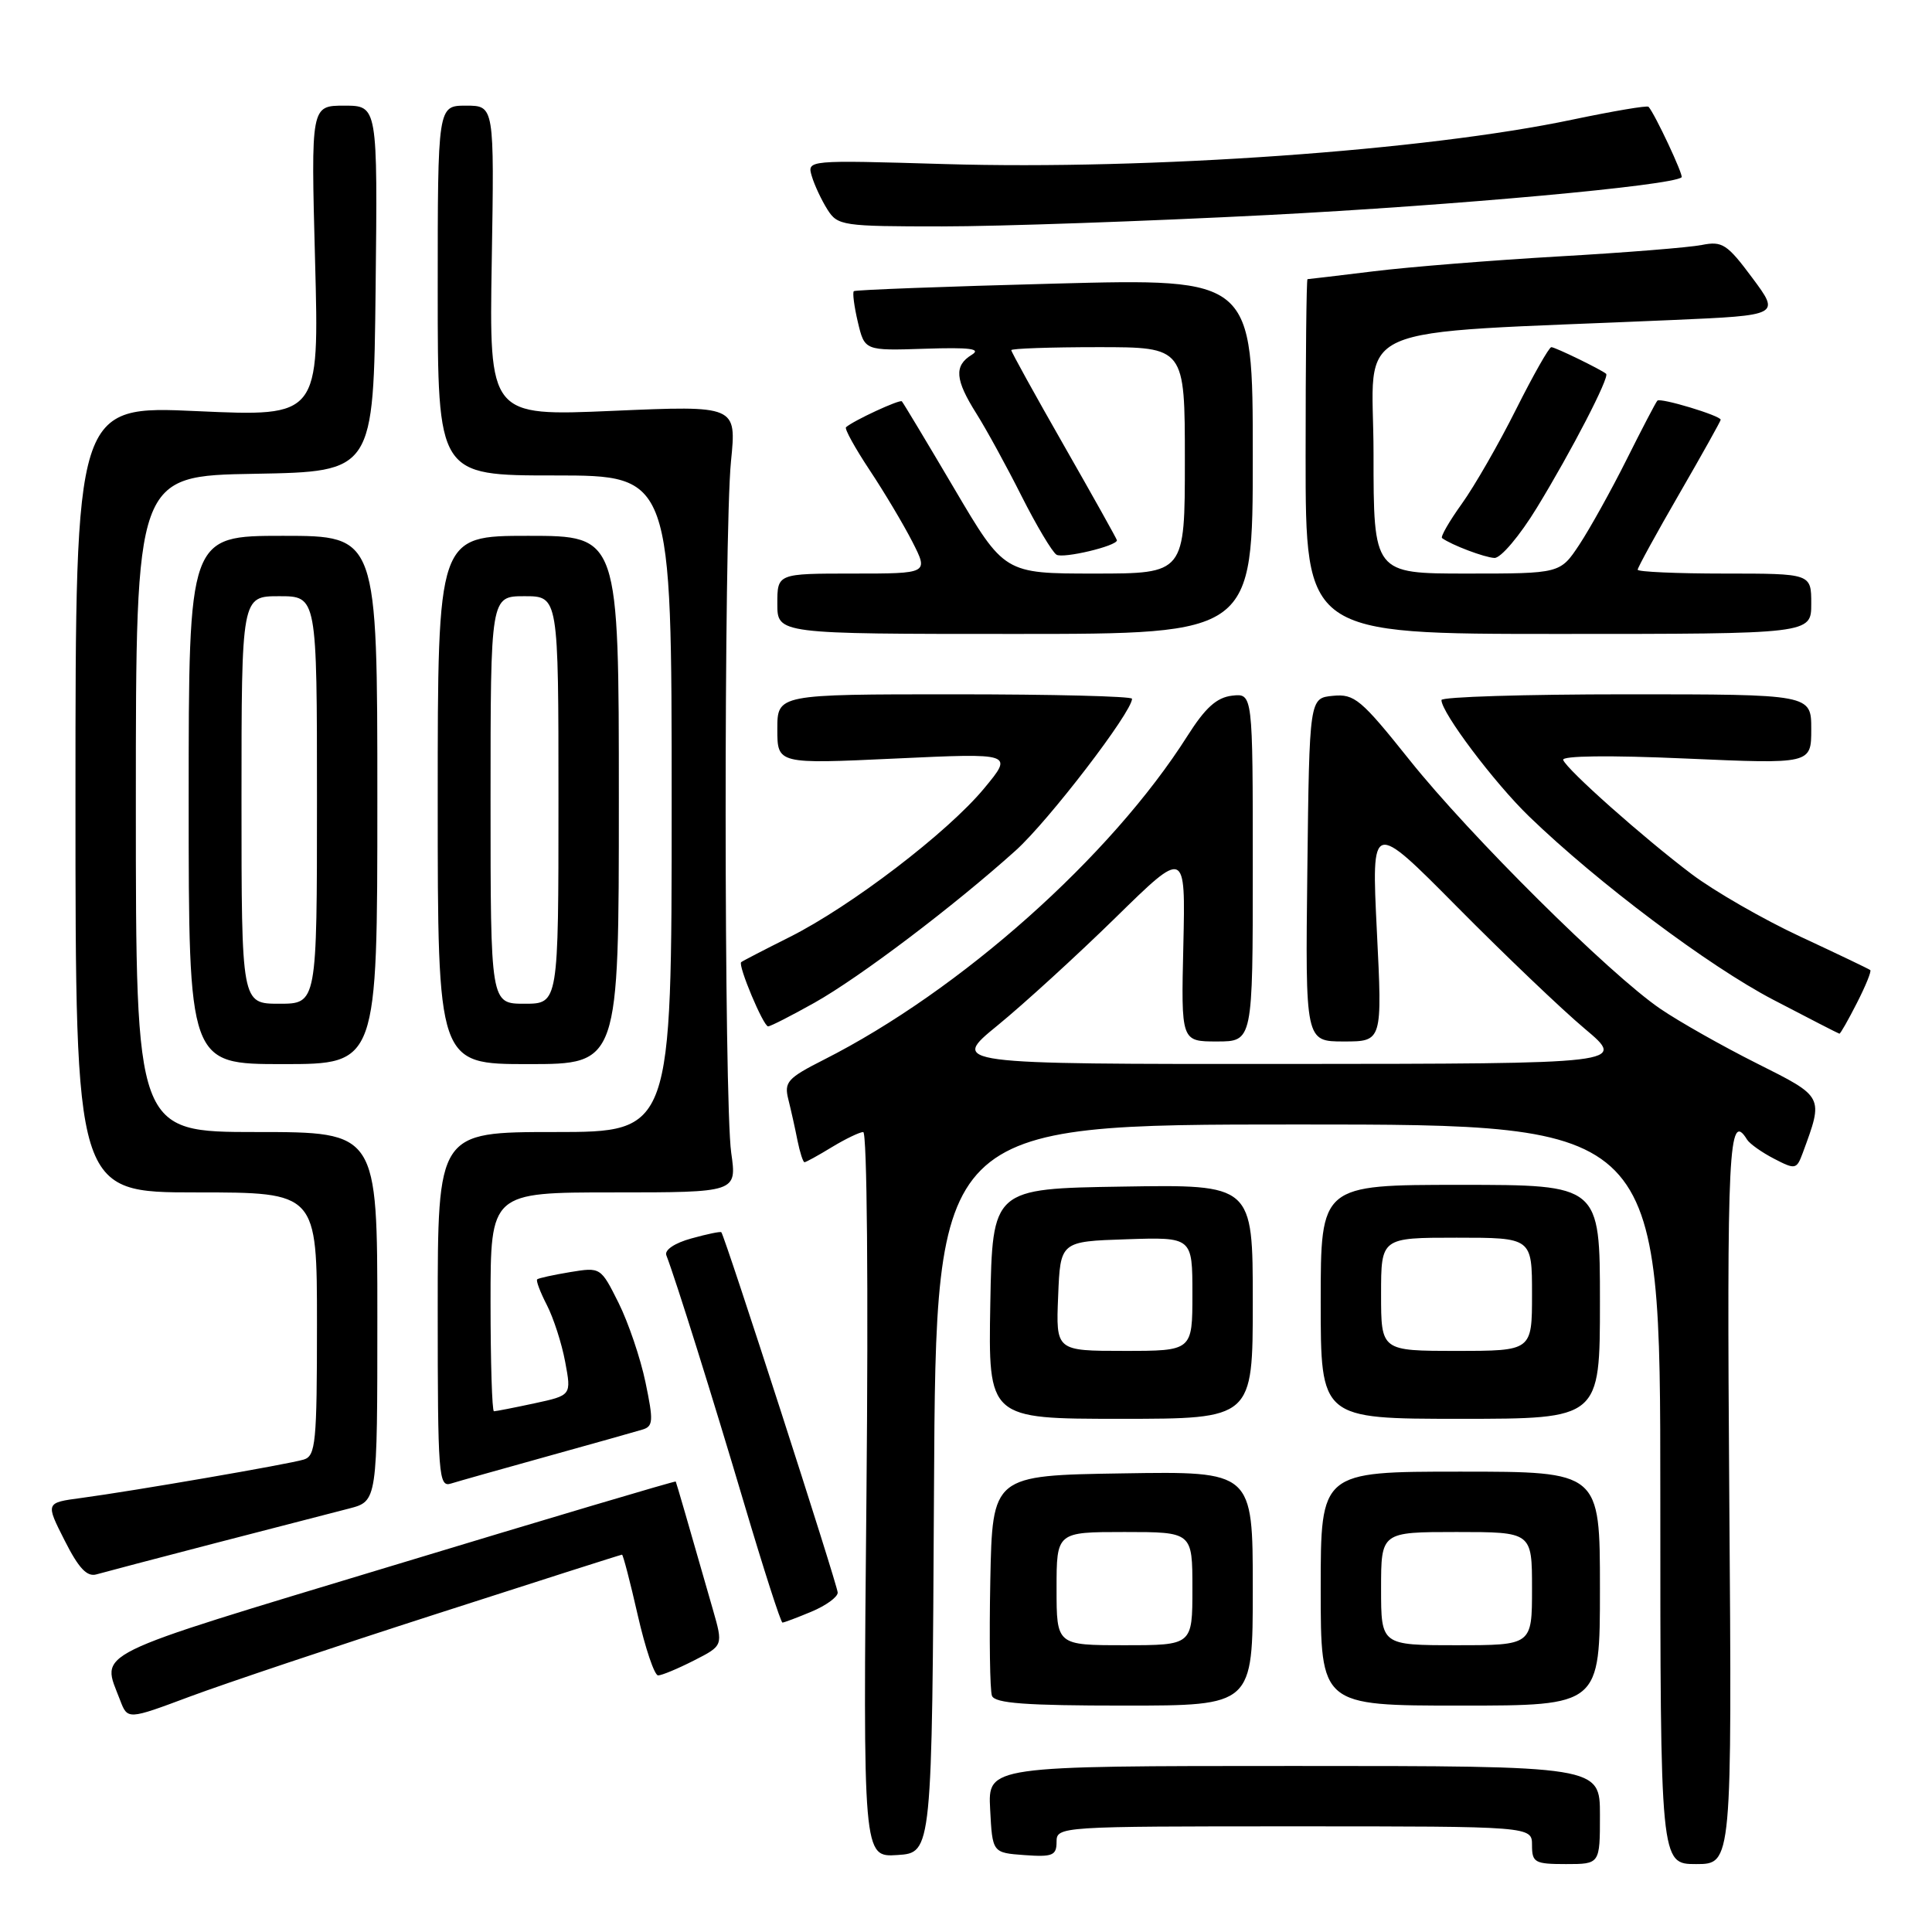 <?xml version="1.0" encoding="UTF-8" standalone="no"?>
<!DOCTYPE svg PUBLIC "-//W3C//DTD SVG 1.1//EN" "http://www.w3.org/Graphics/SVG/1.1/DTD/svg11.dtd" >
<svg xmlns="http://www.w3.org/2000/svg" xmlns:xlink="http://www.w3.org/1999/xlink" version="1.1" viewBox="0 0 256 256">
 <g >
 <path fill="currentColor"
d=" M 212.00 240.50 C 212.00 234.00 212.00 234.00 171.45 234.00 C 130.90 234.00 130.90 234.00 131.20 239.75 C 131.50 245.50 131.50 245.50 135.75 245.81 C 139.47 246.08 140.00 245.86 140.00 244.06 C 140.00 242.02 140.37 242.00 171.50 242.00 C 203.00 242.00 203.00 242.00 203.00 244.50 C 203.00 246.80 203.37 247.00 207.50 247.00 C 212.00 247.00 212.00 247.00 212.00 240.50 Z  M 229.14 198.50 C 228.80 152.18 229.06 147.04 231.50 151.01 C 231.85 151.56 233.45 152.70 235.08 153.54 C 237.89 155.00 238.06 154.96 238.87 152.78 C 241.65 145.23 241.73 145.39 232.76 140.89 C 228.22 138.61 222.47 135.36 220.00 133.67 C 213.28 129.09 194.76 110.71 186.77 100.70 C 180.35 92.66 179.47 91.92 176.62 92.20 C 173.50 92.50 173.50 92.50 173.23 115.25 C 172.96 138.00 172.96 138.00 178.06 138.00 C 183.17 138.00 183.17 138.00 182.44 123.35 C 181.72 108.70 181.72 108.70 193.11 120.20 C 199.37 126.52 206.97 133.78 210.00 136.32 C 215.50 140.95 215.50 140.95 170.70 140.98 C 125.90 141.00 125.90 141.00 132.20 135.86 C 135.66 133.03 142.68 126.62 147.80 121.61 C 157.09 112.50 157.09 112.50 156.80 125.25 C 156.50 138.00 156.50 138.00 161.25 138.00 C 166.00 138.00 166.00 138.00 166.00 114.93 C 166.00 91.87 166.00 91.87 163.26 92.18 C 161.21 92.42 159.71 93.78 157.35 97.50 C 147.22 113.49 127.30 131.24 109.16 140.42 C 104.34 142.86 103.88 143.38 104.46 145.68 C 104.81 147.08 105.36 149.53 105.67 151.12 C 105.99 152.70 106.41 154.00 106.60 154.00 C 106.79 154.00 108.43 153.10 110.23 152.00 C 112.03 150.91 113.90 150.01 114.38 150.00 C 114.89 150.00 115.07 170.54 114.81 198.05 C 114.35 246.10 114.35 246.10 118.92 245.80 C 123.50 245.50 123.50 245.50 123.76 197.25 C 124.02 149.00 124.02 149.00 172.01 149.00 C 220.00 149.00 220.00 149.00 220.00 198.00 C 220.00 247.00 220.00 247.00 224.75 247.00 C 229.50 247.00 229.50 247.00 229.14 198.50 Z  M 57.84 213.85 C 71.22 209.53 82.28 206.00 82.42 206.00 C 82.56 206.00 83.50 209.60 84.50 214.00 C 85.50 218.40 86.72 222.00 87.20 222.00 C 87.69 222.00 89.82 221.11 91.96 220.02 C 95.83 218.05 95.83 218.05 94.46 213.27 C 91.19 201.85 89.63 196.49 89.54 196.31 C 89.49 196.20 72.59 201.22 51.98 207.47 C 11.32 219.78 13.43 218.74 15.91 225.27 C 16.91 227.89 16.91 227.89 25.20 224.79 C 29.77 223.09 44.45 218.16 57.84 213.85 Z  M 166.00 210.48 C 166.00 194.95 166.00 194.95 148.75 195.23 C 131.50 195.50 131.50 195.50 131.22 209.45 C 131.07 217.13 131.17 223.99 131.44 224.70 C 131.82 225.70 135.93 226.00 148.97 226.00 C 166.00 226.00 166.00 226.00 166.00 210.48 Z  M 212.00 210.50 C 212.00 195.00 212.00 195.00 193.50 195.00 C 175.00 195.00 175.00 195.00 175.00 210.50 C 175.00 226.00 175.00 226.00 193.50 226.00 C 212.00 226.00 212.00 226.00 212.00 210.50 Z  M 107.53 213.55 C 109.44 212.75 111.00 211.62 111.00 211.03 C 111.00 210.08 96.07 163.85 95.58 163.28 C 95.47 163.15 93.69 163.52 91.61 164.10 C 89.41 164.70 88.03 165.63 88.29 166.32 C 89.57 169.64 94.46 185.26 98.61 199.25 C 101.18 207.91 103.46 215.00 103.68 215.00 C 103.89 215.00 105.62 214.35 107.53 213.55 Z  M 28.50 204.48 C 36.20 202.49 44.19 200.42 46.25 199.89 C 50.00 198.92 50.00 198.92 50.00 174.46 C 50.00 150.00 50.00 150.00 34.00 150.00 C 18.00 150.00 18.00 150.00 18.00 106.53 C 18.00 63.05 18.00 63.05 33.75 62.78 C 49.50 62.50 49.50 62.50 49.77 38.25 C 50.04 14.00 50.04 14.00 45.62 14.00 C 41.20 14.00 41.20 14.00 41.75 34.60 C 42.30 55.21 42.30 55.21 26.15 54.48 C 10.00 53.74 10.00 53.74 10.00 105.87 C 10.00 158.00 10.00 158.00 26.00 158.00 C 42.00 158.00 42.00 158.00 42.00 175.43 C 42.00 191.16 41.83 192.92 40.25 193.40 C 38.21 194.02 17.69 197.56 10.76 198.49 C 6.03 199.12 6.03 199.12 8.56 204.11 C 10.42 207.80 11.53 208.98 12.79 208.61 C 13.73 208.34 20.80 206.48 28.50 204.48 Z  M 72.50 192.98 C 78.55 191.30 84.23 189.70 85.12 189.43 C 86.56 189.00 86.60 188.29 85.53 183.16 C 84.87 179.98 83.26 175.24 81.96 172.63 C 79.60 167.91 79.58 167.90 75.55 168.56 C 73.32 168.93 71.35 169.36 71.18 169.52 C 71.00 169.68 71.58 171.21 72.46 172.92 C 73.34 174.63 74.44 178.02 74.89 180.46 C 75.72 184.89 75.72 184.89 70.81 185.95 C 68.11 186.53 65.70 187.00 65.45 187.00 C 65.20 187.00 65.00 180.47 65.00 172.50 C 65.00 158.00 65.00 158.00 81.32 158.00 C 97.64 158.00 97.64 158.00 96.89 152.75 C 95.92 145.94 95.90 70.75 96.86 61.12 C 97.60 53.73 97.60 53.73 81.21 54.44 C 64.82 55.15 64.82 55.15 65.16 34.57 C 65.50 14.00 65.50 14.00 61.75 14.00 C 58.00 14.00 58.00 14.00 58.00 38.50 C 58.00 63.00 58.00 63.00 73.50 63.00 C 89.00 63.00 89.00 63.00 89.00 106.50 C 89.00 150.00 89.00 150.00 73.50 150.00 C 58.00 150.00 58.00 150.00 58.00 173.57 C 58.00 195.56 58.12 197.10 59.75 196.58 C 60.71 196.28 66.45 194.66 72.50 192.98 Z  M 166.00 172.48 C 166.00 156.95 166.00 156.95 148.75 157.23 C 131.50 157.50 131.50 157.50 131.22 172.75 C 130.95 188.00 130.95 188.00 148.47 188.00 C 166.00 188.00 166.00 188.00 166.00 172.48 Z  M 212.00 172.50 C 212.00 157.00 212.00 157.00 193.50 157.00 C 175.00 157.00 175.00 157.00 175.00 172.50 C 175.00 188.00 175.00 188.00 193.50 188.00 C 212.00 188.00 212.00 188.00 212.00 172.50 Z  M 50.00 106.00 C 50.00 71.00 50.00 71.00 37.50 71.00 C 25.00 71.00 25.00 71.00 25.00 106.00 C 25.00 141.00 25.00 141.00 37.50 141.00 C 50.00 141.00 50.00 141.00 50.00 106.00 Z  M 82.00 106.00 C 82.00 71.00 82.00 71.00 70.00 71.00 C 58.00 71.00 58.00 71.00 58.00 106.00 C 58.00 141.00 58.00 141.00 70.00 141.00 C 82.00 141.00 82.00 141.00 82.00 106.00 Z  M 246.05 132.90 C 247.20 130.65 248.00 128.69 247.82 128.54 C 247.64 128.39 243.48 126.40 238.56 124.11 C 233.64 121.82 227.16 118.09 224.16 115.83 C 217.73 110.98 207.66 102.03 207.13 100.70 C 206.90 100.14 213.24 100.06 223.38 100.51 C 240.00 101.24 240.00 101.24 240.00 96.62 C 240.00 92.00 240.00 92.00 215.50 92.00 C 202.03 92.00 191.00 92.34 191.00 92.76 C 191.00 94.43 198.03 103.76 202.63 108.20 C 211.72 116.98 226.38 127.99 234.96 132.47 C 239.65 134.92 243.60 136.95 243.73 136.97 C 243.86 136.99 244.90 135.16 246.05 132.90 Z  M 107.92 132.87 C 113.94 129.49 126.41 120.05 134.59 112.69 C 138.95 108.76 150.00 94.35 150.00 92.59 C 150.00 92.26 139.43 92.00 126.50 92.00 C 103.00 92.00 103.00 92.00 103.00 96.62 C 103.00 101.24 103.00 101.24 118.64 100.51 C 134.29 99.78 134.29 99.78 130.39 104.48 C 125.56 110.31 112.76 120.09 104.62 124.17 C 101.25 125.86 98.37 127.35 98.21 127.49 C 97.75 127.90 101.15 136.00 101.78 136.00 C 102.09 136.00 104.85 134.59 107.92 132.87 Z  M 166.00 60.44 C 166.00 36.89 166.00 36.89 139.75 37.58 C 125.31 37.96 113.34 38.41 113.14 38.58 C 112.94 38.75 113.18 40.60 113.67 42.68 C 114.57 46.47 114.57 46.47 122.53 46.21 C 128.55 46.01 130.07 46.21 128.75 47.02 C 126.39 48.47 126.55 50.32 129.39 54.82 C 130.70 56.90 133.39 61.81 135.36 65.73 C 137.34 69.65 139.42 73.14 139.99 73.50 C 140.88 74.04 148.00 72.35 148.00 71.59 C 148.00 71.45 144.85 65.81 141.00 59.07 C 137.15 52.33 134.00 46.63 134.00 46.40 C 134.00 46.18 139.18 46.00 145.50 46.00 C 157.00 46.00 157.00 46.00 157.00 61.00 C 157.00 76.00 157.00 76.00 145.04 76.00 C 133.08 76.00 133.08 76.00 126.45 64.75 C 122.80 58.56 119.67 53.35 119.50 53.18 C 119.22 52.89 113.09 55.73 112.10 56.61 C 111.88 56.81 113.29 59.36 115.23 62.29 C 117.17 65.21 119.72 69.49 120.90 71.80 C 123.04 76.00 123.04 76.00 113.02 76.00 C 103.00 76.00 103.00 76.00 103.00 80.00 C 103.00 84.00 103.00 84.00 134.50 84.00 C 166.00 84.00 166.00 84.00 166.00 60.44 Z  M 240.00 80.00 C 240.00 76.00 240.00 76.00 228.50 76.00 C 222.18 76.00 217.00 75.77 217.00 75.49 C 217.00 75.21 219.47 70.70 222.50 65.46 C 225.53 60.22 228.00 55.79 228.00 55.62 C 228.00 55.08 220.00 52.66 219.61 53.09 C 219.40 53.31 217.56 56.84 215.52 60.92 C 213.48 65.00 210.66 70.06 209.27 72.17 C 206.73 76.00 206.73 76.00 194.37 76.00 C 182.00 76.00 182.00 76.00 182.00 60.11 C 182.00 42.32 177.47 44.35 221.69 42.40 C 235.88 41.78 235.88 41.78 232.19 36.82 C 228.86 32.34 228.21 31.92 225.50 32.46 C 223.85 32.79 215.30 33.48 206.50 33.98 C 197.70 34.49 186.68 35.37 182.00 35.95 C 177.32 36.52 173.39 36.99 173.25 36.99 C 173.11 37.00 173.00 47.57 173.00 60.50 C 173.00 84.00 173.00 84.00 206.50 84.00 C 240.00 84.00 240.00 84.00 240.00 80.00 Z  M 203.66 67.25 C 208.24 59.75 213.31 49.95 212.82 49.53 C 212.15 48.96 206.07 46.00 205.56 46.00 C 205.26 46.00 203.16 49.71 200.88 54.25 C 198.61 58.79 195.38 64.41 193.70 66.75 C 192.03 69.08 190.85 71.13 191.08 71.30 C 192.34 72.22 196.71 73.87 198.02 73.93 C 198.86 73.97 201.38 70.99 203.66 67.25 Z  M 168.04 28.49 C 192.84 27.21 221.64 24.59 222.82 23.49 C 223.10 23.23 219.29 15.10 218.44 14.15 C 218.27 13.95 213.71 14.73 208.31 15.86 C 188.86 19.96 152.37 22.54 125.21 21.74 C 106.93 21.20 106.93 21.20 107.57 23.35 C 107.92 24.53 108.85 26.51 109.63 27.75 C 110.99 29.91 111.62 30.00 124.82 30.00 C 132.39 30.00 151.84 29.32 168.04 28.49 Z  M 140.00 210.50 C 140.00 203.00 140.00 203.00 149.00 203.00 C 158.00 203.00 158.00 203.00 158.00 210.50 C 158.00 218.00 158.00 218.00 149.00 218.00 C 140.00 218.00 140.00 218.00 140.00 210.50 Z  M 183.00 210.50 C 183.00 203.00 183.00 203.00 193.00 203.00 C 203.00 203.00 203.00 203.00 203.00 210.50 C 203.00 218.00 203.00 218.00 193.00 218.00 C 183.00 218.00 183.00 218.00 183.00 210.50 Z  M 140.21 171.75 C 140.50 164.50 140.50 164.50 149.25 164.21 C 158.00 163.92 158.00 163.92 158.00 171.46 C 158.00 179.00 158.00 179.00 148.96 179.00 C 139.91 179.00 139.91 179.00 140.21 171.75 Z  M 183.00 171.50 C 183.00 164.00 183.00 164.00 193.00 164.00 C 203.00 164.00 203.00 164.00 203.00 171.50 C 203.00 179.00 203.00 179.00 193.00 179.00 C 183.00 179.00 183.00 179.00 183.00 171.50 Z  M 32.00 106.00 C 32.00 79.00 32.00 79.00 37.00 79.00 C 42.00 79.00 42.00 79.00 42.00 106.00 C 42.00 133.00 42.00 133.00 37.00 133.00 C 32.00 133.00 32.00 133.00 32.00 106.00 Z  M 65.00 106.00 C 65.00 79.00 65.00 79.00 69.50 79.00 C 74.00 79.00 74.00 79.00 74.00 106.00 C 74.00 133.00 74.00 133.00 69.50 133.00 C 65.00 133.00 65.00 133.00 65.00 106.00 Z "/>
</g>
</svg>